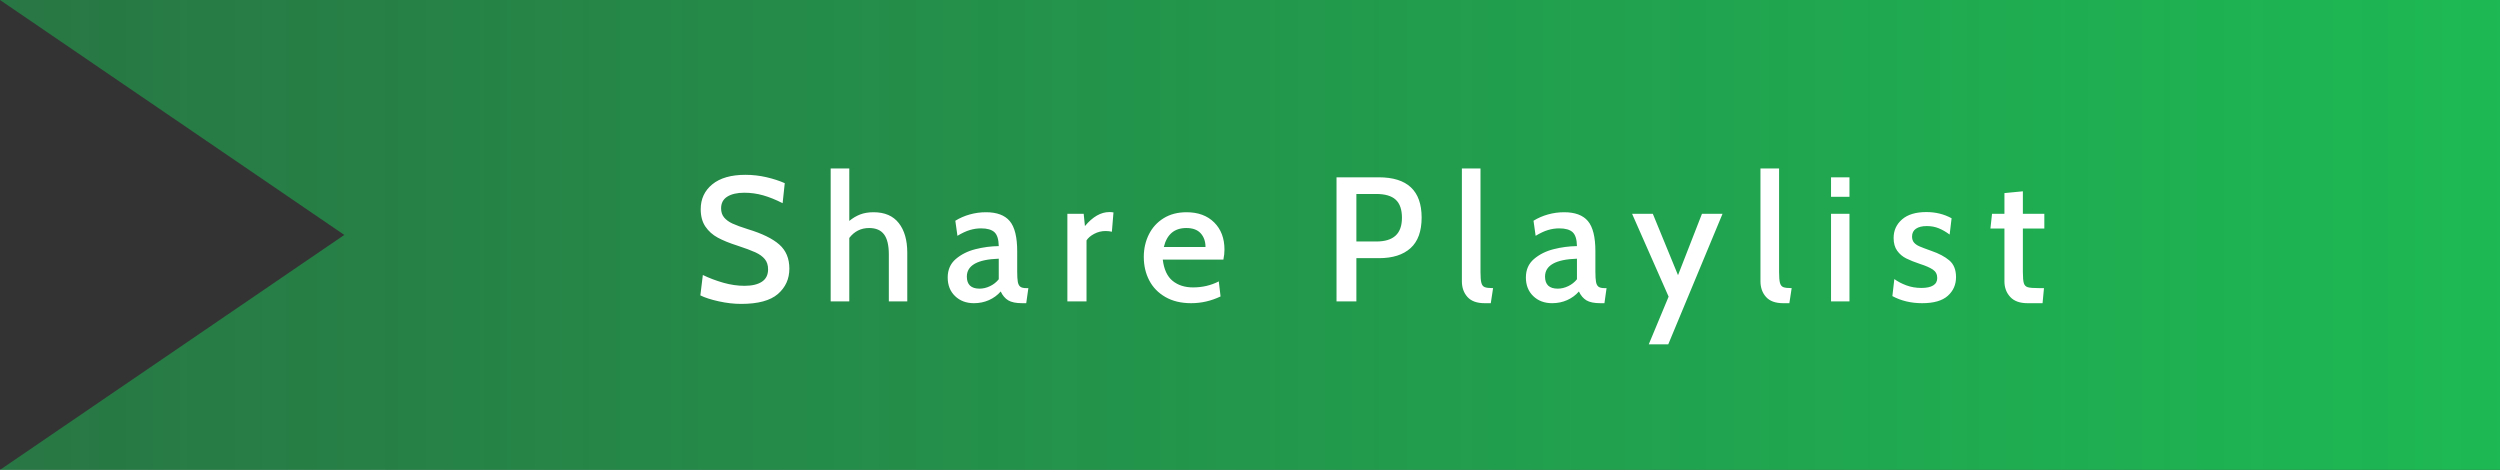 <?xml version="1.0" encoding="UTF-8"?>
<svg width="282px" height="53px" viewBox="0 0 282 53" version="1.1" xmlns="http://www.w3.org/2000/svg" xmlns:xlink="http://www.w3.org/1999/xlink">
    <rect x="0" y="0" width="282" height="53" fill="#333333" stroke="none"/>
    <!-- Generator: Sketch 49.3 (51167) - http://www.bohemiancoding.com/sketch -->
    <title>Share Playlist</title>
    <desc>Created with Sketch.</desc>
    <defs>
        <linearGradient x1="100%" y1="50%" x2="0%" y2="50%" id="linearGradient-1">
            <stop stop-color="#1DB954" offset="0%"></stop>
            <stop stop-color="#1DB954" stop-opacity="0.5" offset="100%"></stop>
        </linearGradient>
    </defs>
    <g id="Share-Playlist" stroke="none" stroke-width="1" fill="none" fill-rule="evenodd">
        <polygon fill="url(#linearGradient-1)" points="282 53 0 53 38.838 26.499 0 0 282 0 282 26.499"></polygon>
        <path d="M83.6,34.28 C82.787,34.28 81.943,34.183 81.07,33.99 C80.197,33.797 79.507,33.573 79,33.32 L79.28,31.02 C80,31.367 80.767,31.657 81.58,31.89 C82.393,32.123 83.193,32.24 83.98,32.24 C84.82,32.24 85.473,32.087 85.94,31.78 C86.407,31.473 86.64,31.007 86.64,30.38 C86.64,29.913 86.517,29.53 86.27,29.23 C86.023,28.93 85.667,28.673 85.2,28.46 C84.733,28.247 84.053,27.993 83.16,27.7 C82.28,27.42 81.55,27.123 80.97,26.81 C80.39,26.497 79.923,26.08 79.57,25.56 C79.217,25.04 79.04,24.387 79.04,23.6 C79.04,22.44 79.477,21.503 80.35,20.79 C81.223,20.077 82.467,19.72 84.08,19.72 C84.893,19.72 85.687,19.81 86.46,19.99 C87.233,20.17 87.92,20.393 88.52,20.66 L88.28,22.92 C87.493,22.52 86.757,22.223 86.07,22.03 C85.383,21.837 84.68,21.74 83.96,21.74 C83.147,21.74 82.507,21.887 82.04,22.18 C81.573,22.473 81.34,22.913 81.34,23.5 C81.34,23.913 81.453,24.257 81.68,24.53 C81.907,24.803 82.223,25.033 82.63,25.22 C83.037,25.407 83.62,25.62 84.38,25.86 C85.967,26.34 87.14,26.913 87.9,27.58 C88.66,28.247 89.04,29.153 89.04,30.3 C89.04,31.46 88.61,32.413 87.75,33.16 C86.89,33.907 85.507,34.28 83.6,34.28 Z M98.54,23.94 C99.793,23.94 100.74,24.347 101.38,25.16 C102.02,25.973 102.34,27.087 102.34,28.5 L102.34,34 L100.26,34 L100.26,28.7 C100.26,27.673 100.08,26.92 99.72,26.44 C99.36,25.96 98.8,25.72 98.04,25.72 C97.12,25.72 96.373,26.093 95.8,26.84 L95.8,34 L93.7,34 L93.7,19 L95.8,19 L95.8,24.92 C96.187,24.6 96.597,24.357 97.03,24.19 C97.463,24.023 97.967,23.94 98.54,23.94 Z M109.86,34.2 C108.993,34.2 108.283,33.933 107.73,33.4 C107.177,32.867 106.9,32.167 106.9,31.3 C106.9,30.433 107.203,29.74 107.81,29.22 C108.417,28.7 109.153,28.33 110.02,28.11 C110.887,27.89 111.767,27.773 112.66,27.76 C112.647,27 112.483,26.477 112.17,26.19 C111.857,25.903 111.353,25.76 110.66,25.76 C110.233,25.76 109.81,25.823 109.39,25.95 C108.97,26.077 108.507,26.293 108,26.6 L107.76,24.9 C108.253,24.593 108.797,24.357 109.39,24.19 C109.983,24.023 110.593,23.94 111.22,23.94 C112.447,23.94 113.34,24.273 113.9,24.94 C114.46,25.607 114.74,26.74 114.74,28.34 L114.74,30.64 C114.74,31.16 114.763,31.547 114.81,31.8 C114.857,32.053 114.95,32.233 115.09,32.34 C115.23,32.447 115.453,32.5 115.76,32.5 L116,32.5 L115.76,34.2 L115.3,34.2 C114.607,34.2 114.083,34.093 113.73,33.88 C113.377,33.667 113.093,33.333 112.88,32.88 C112.52,33.293 112.08,33.617 111.56,33.85 C111.04,34.083 110.473,34.2 109.86,34.2 Z M110.5,32.56 C110.887,32.56 111.277,32.467 111.67,32.28 C112.063,32.093 112.393,31.833 112.66,31.5 L112.66,29.18 C110.26,29.26 109.06,29.933 109.06,31.2 C109.06,32.107 109.54,32.56 110.5,32.56 Z M120.4,24.12 L122.24,24.12 L122.38,25.5 C123.26,24.447 124.18,23.92 125.14,23.92 C125.287,23.92 125.44,23.933 125.6,23.96 L125.42,26.14 C125.207,26.087 124.967,26.06 124.7,26.06 C124.247,26.06 123.82,26.167 123.42,26.38 C123.02,26.593 122.733,26.84 122.56,27.12 L122.56,34 L120.4,34 L120.4,24.12 Z M134.36,34.2 C133.227,34.2 132.257,33.967 131.45,33.5 C130.643,33.033 130.037,32.407 129.63,31.62 C129.223,30.833 129.02,29.953 129.02,28.98 C129.02,28.06 129.21,27.217 129.59,26.45 C129.97,25.683 130.523,25.073 131.25,24.62 C131.977,24.167 132.84,23.94 133.84,23.94 C135.147,23.94 136.187,24.323 136.96,25.09 C137.733,25.857 138.12,26.88 138.12,28.16 C138.12,28.507 138.08,28.88 138,29.28 L131.16,29.28 C131.293,30.387 131.663,31.187 132.27,31.68 C132.877,32.173 133.647,32.42 134.58,32.42 C135.633,32.42 136.6,32.193 137.48,31.74 L137.68,33.44 C136.613,33.947 135.507,34.2 134.36,34.2 Z M135.98,27.86 C135.98,27.233 135.8,26.72 135.44,26.32 C135.08,25.92 134.54,25.72 133.82,25.72 C132.473,25.72 131.627,26.433 131.28,27.86 L135.98,27.86 Z M150.76,20 L155.52,20 C158.747,20 160.36,21.513 160.36,24.54 C160.36,26.087 159.943,27.237 159.11,27.99 C158.277,28.743 157.093,29.12 155.56,29.12 L153,29.12 L153,34 L150.76,34 L150.76,20 Z M155.26,27.24 C156.22,27.24 156.94,27.02 157.42,26.58 C157.9,26.14 158.14,25.467 158.14,24.56 C158.14,23.64 157.907,22.963 157.44,22.53 C156.973,22.097 156.24,21.88 155.24,21.88 L153,21.88 L153,27.24 L155.26,27.24 Z M167.46,34.2 C166.593,34.2 165.95,33.967 165.53,33.5 C165.11,33.033 164.9,32.44 164.9,31.72 L164.9,19 L167,19 L167,30.7 C167,31.26 167.033,31.663 167.1,31.91 C167.167,32.157 167.293,32.317 167.48,32.39 C167.667,32.463 167.98,32.5 168.42,32.5 L168.16,34.2 L167.46,34.2 Z M175.08,34.2 C174.213,34.2 173.503,33.933 172.95,33.4 C172.397,32.867 172.12,32.167 172.12,31.3 C172.12,30.433 172.423,29.74 173.03,29.22 C173.637,28.7 174.373,28.33 175.24,28.11 C176.107,27.89 176.987,27.773 177.88,27.76 C177.867,27 177.703,26.477 177.39,26.19 C177.077,25.903 176.573,25.76 175.88,25.76 C175.453,25.76 175.03,25.823 174.61,25.95 C174.19,26.077 173.727,26.293 173.22,26.6 L172.98,24.9 C173.473,24.593 174.017,24.357 174.61,24.19 C175.203,24.023 175.813,23.94 176.44,23.94 C177.667,23.94 178.56,24.273 179.12,24.94 C179.68,25.607 179.96,26.74 179.96,28.34 L179.96,30.64 C179.96,31.16 179.983,31.547 180.03,31.8 C180.077,32.053 180.17,32.233 180.31,32.34 C180.45,32.447 180.673,32.5 180.98,32.5 L181.22,32.5 L180.98,34.2 L180.52,34.2 C179.827,34.2 179.303,34.093 178.95,33.88 C178.597,33.667 178.313,33.333 178.1,32.88 C177.74,33.293 177.3,33.617 176.78,33.85 C176.26,34.083 175.693,34.2 175.08,34.2 Z M175.72,32.56 C176.107,32.56 176.497,32.467 176.89,32.28 C177.283,32.093 177.613,31.833 177.88,31.5 L177.88,29.18 C175.48,29.26 174.28,29.933 174.28,31.2 C174.28,32.107 174.76,32.56 175.72,32.56 Z M188.22,33.46 L184.1,24.12 L186.44,24.12 L189.28,31.04 L191.98,24.12 L194.3,24.12 L188.18,38.84 L185.98,38.84 L188.22,33.46 Z M201.14,34.2 C200.273,34.2 199.63,33.967 199.21,33.5 C198.79,33.033 198.58,32.44 198.58,31.72 L198.58,19 L200.68,19 L200.68,30.7 C200.68,31.26 200.713,31.663 200.78,31.91 C200.847,32.157 200.973,32.317 201.16,32.39 C201.347,32.463 201.66,32.5 202.1,32.5 L201.84,34.2 L201.14,34.2 Z M206.54,20 L208.62,20 L208.62,22.2 L206.54,22.2 L206.54,20 Z M206.54,24.12 L208.62,24.12 L208.62,34 L206.54,34 L206.54,24.12 Z M216.82,34.2 C215.567,34.2 214.447,33.933 213.46,33.4 L213.68,31.48 C214.067,31.76 214.52,31.997 215.04,32.19 C215.56,32.383 216.127,32.48 216.74,32.48 C217.313,32.48 217.753,32.387 218.06,32.2 C218.367,32.013 218.52,31.733 218.52,31.36 C218.52,30.947 218.357,30.63 218.03,30.41 C217.703,30.19 217.227,29.98 216.6,29.78 C215.96,29.567 215.433,29.357 215.02,29.15 C214.607,28.943 214.267,28.653 214,28.28 C213.733,27.907 213.6,27.427 213.6,26.84 C213.6,26 213.917,25.303 214.55,24.75 C215.183,24.197 216.1,23.92 217.3,23.92 C218.34,23.92 219.287,24.153 220.14,24.62 L219.92,26.46 C219.507,26.153 219.097,25.917 218.69,25.75 C218.283,25.583 217.833,25.5 217.34,25.5 C216.82,25.5 216.413,25.6 216.12,25.8 C215.827,26 215.68,26.293 215.68,26.68 C215.68,26.96 215.753,27.187 215.9,27.36 C216.047,27.533 216.26,27.68 216.54,27.8 C216.82,27.92 217.26,28.087 217.86,28.3 C218.713,28.593 219.39,28.953 219.89,29.38 C220.39,29.807 220.64,30.433 220.64,31.26 C220.64,32.113 220.33,32.817 219.71,33.37 C219.09,33.923 218.127,34.2 216.82,34.2 Z M228.7,34.2 C227.833,34.2 227.183,33.963 226.75,33.49 C226.317,33.017 226.1,32.433 226.1,31.74 L226.1,25.78 L224.52,25.78 L224.7,24.12 L226.1,24.12 L226.1,21.78 L228.18,21.58 L228.18,24.12 L230.6,24.12 L230.6,25.78 L228.18,25.78 L228.18,30.68 C228.18,31.293 228.217,31.717 228.29,31.95 C228.363,32.183 228.513,32.333 228.74,32.4 C228.967,32.467 229.393,32.5 230.02,32.5 L230.56,32.5 L230.4,34.2 L228.7,34.2 Z" fill="#FFFFFF"></path>
    </g>
</svg>